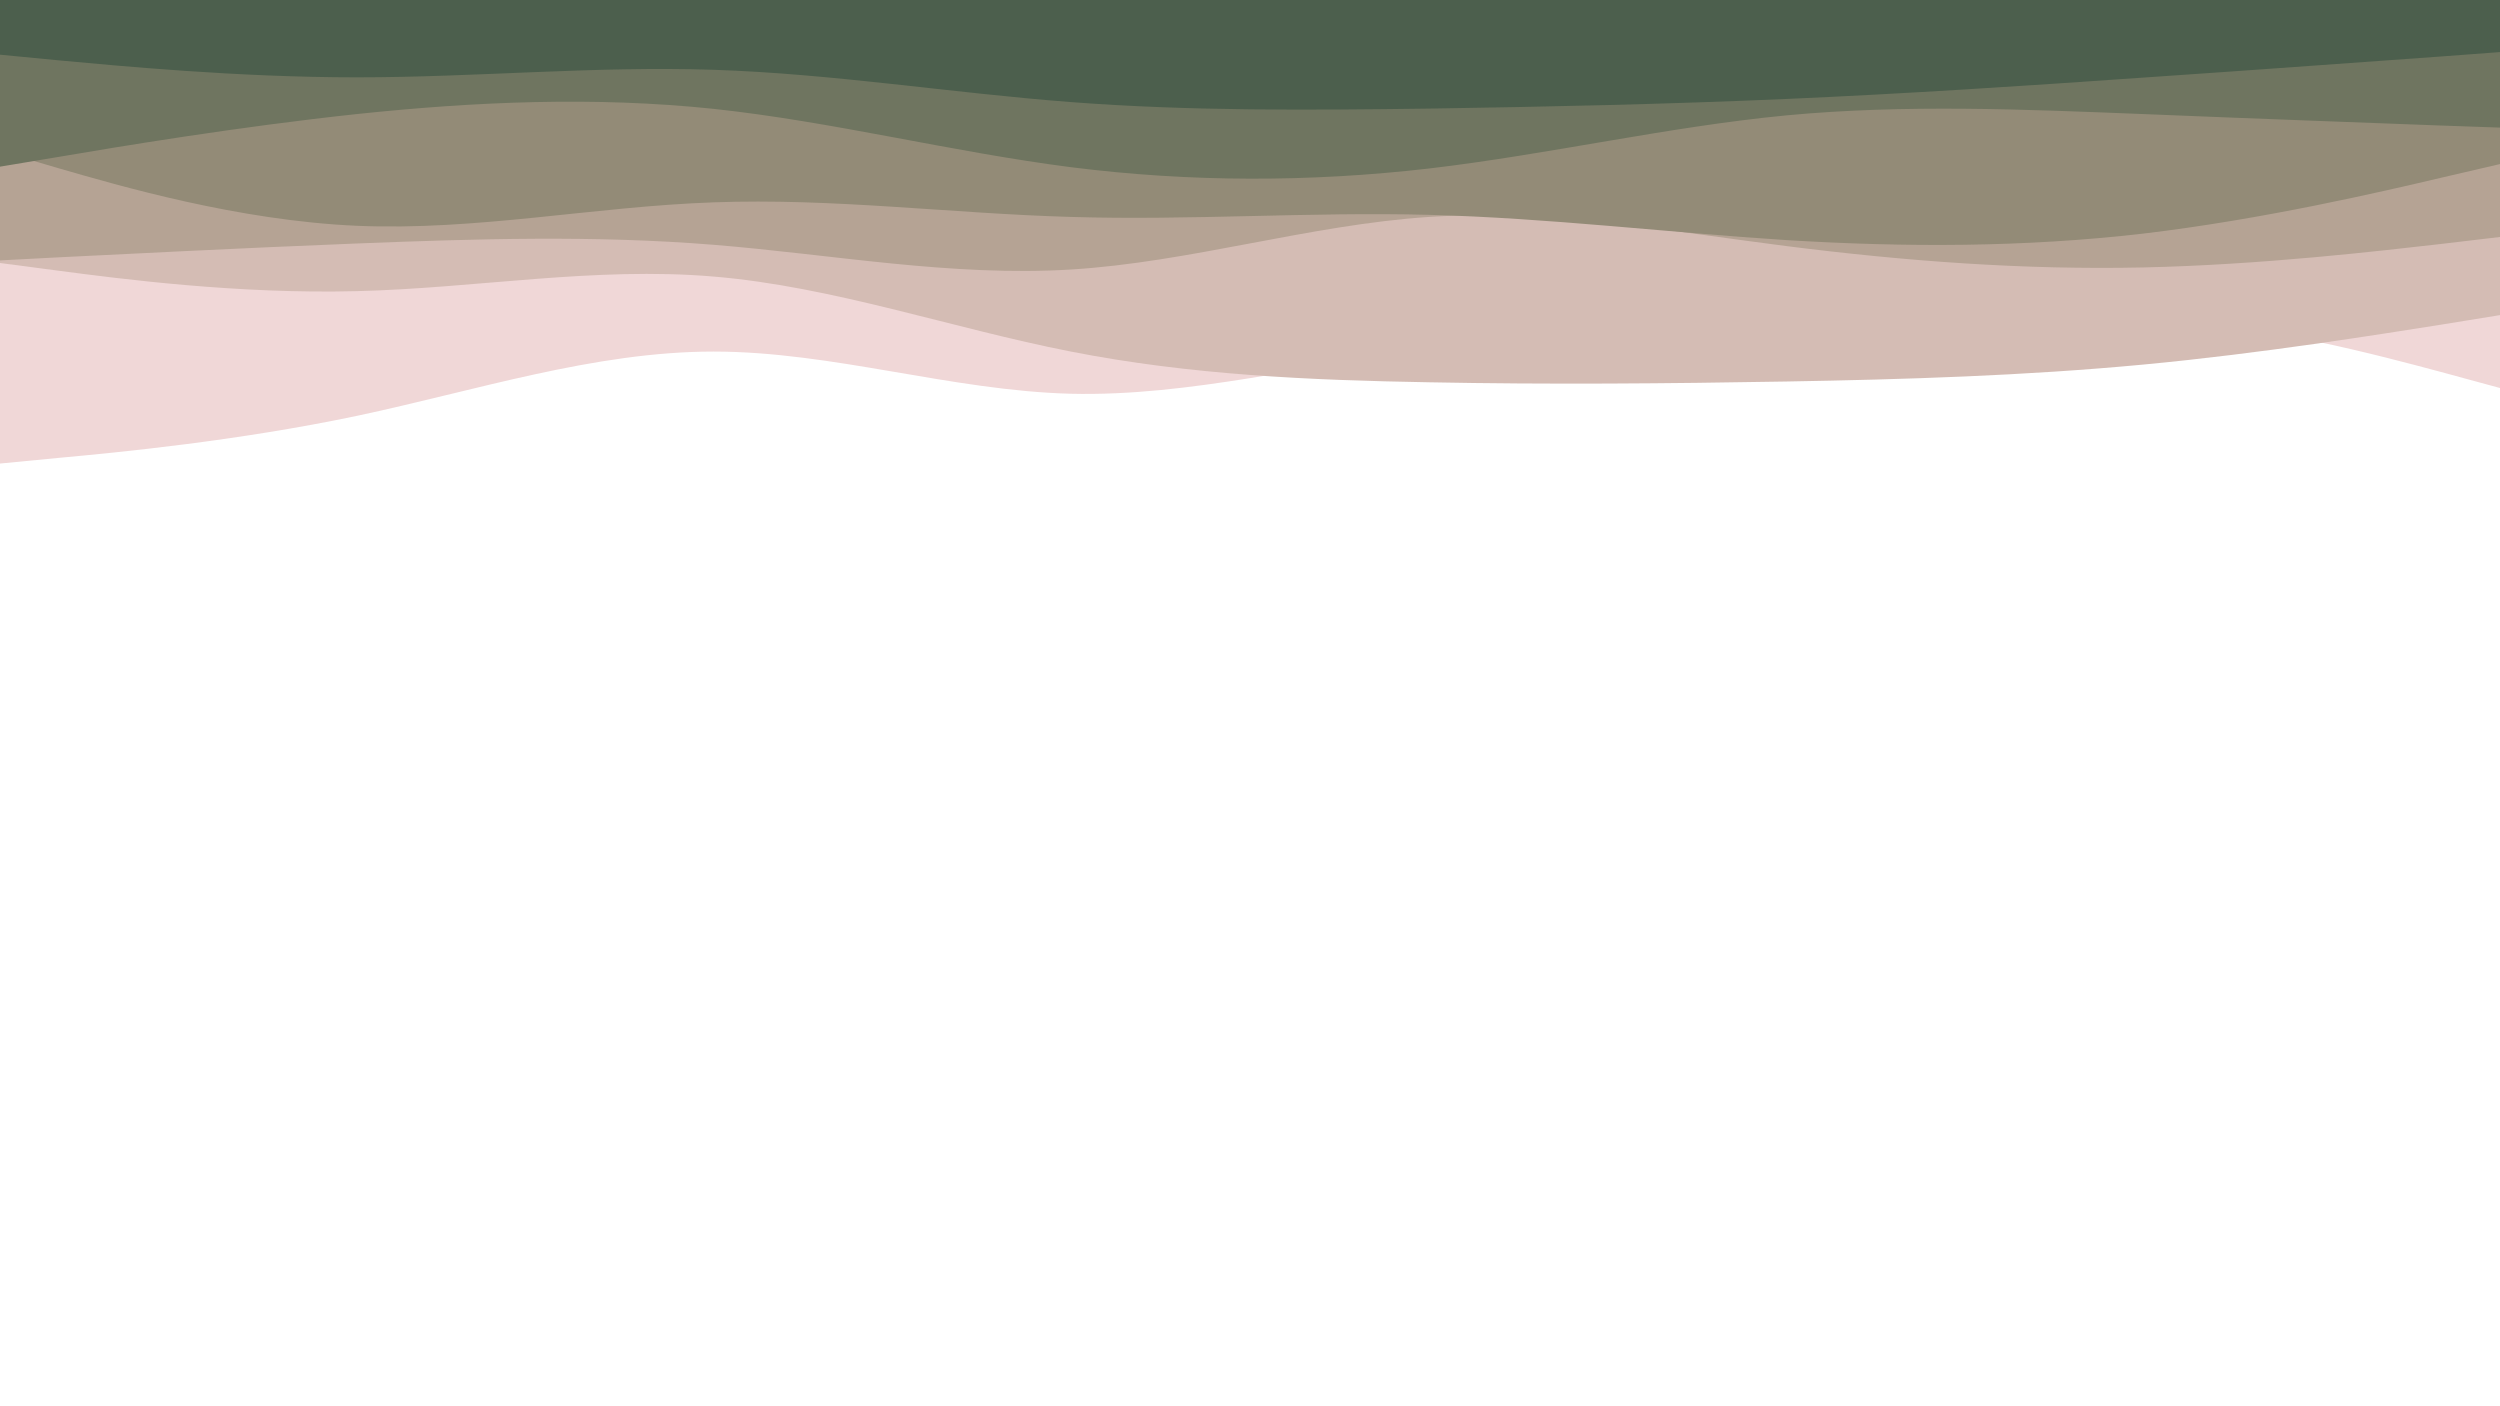 <svg id="visual" viewBox="0 0 960 540" width="960" height="540" xmlns="http://www.w3.org/2000/svg" xmlns:xlink="http://www.w3.org/1999/xlink" version="1.1"><path d="M0 178L22.8 175.8C45.7 173.7 91.3 169.3 137 159.7C182.7 150 228.3 135 274 135C319.7 135 365.3 150 411.2 151.2C457 152.3 503 139.7 548.8 134.5C594.7 129.3 640.3 131.7 686 129.2C731.7 126.7 777.3 119.3 823 121.8C868.7 124.3 914.3 136.7 937.2 142.8L960 149L960 0L937.2 0C914.3 0 868.7 0 823 0C777.3 0 731.7 0 686 0C640.3 0 594.7 0 548.8 0C503 0 457 0 411.2 0C365.3 0 319.7 0 274 0C228.3 0 182.7 0 137 0C91.3 0 45.7 0 22.8 0L0 0Z" fill="#f0d7d7"></path><path d="M0 101L22.8 104C45.7 107 91.3 113 137 111.8C182.7 110.7 228.3 102.3 274 106.2C319.7 110 365.3 126 411.2 135C457 144 503 146 548.8 146.8C594.7 147.7 640.3 147.3 686 146.5C731.7 145.7 777.3 144.3 823 140C868.7 135.7 914.3 128.3 937.2 124.7L960 121L960 0L937.2 0C914.3 0 868.7 0 823 0C777.3 0 731.7 0 686 0C640.3 0 594.7 0 548.8 0C503 0 457 0 411.2 0C365.3 0 319.7 0 274 0C228.3 0 182.7 0 137 0C91.3 0 45.7 0 22.8 0L0 0Z" fill="#d4bcb4"></path><path d="M0 100L22.8 98.8C45.7 97.7 91.3 95.3 137 93.5C182.7 91.7 228.3 90.3 274 94C319.7 97.7 365.3 106.3 411.2 103.5C457 100.7 503 86.3 548.8 83.3C594.7 80.3 640.3 88.7 686 94.5C731.7 100.3 777.3 103.7 823 102.7C868.7 101.7 914.3 96.3 937.2 93.7L960 91L960 0L937.2 0C914.3 0 868.7 0 823 0C777.3 0 731.7 0 686 0C640.3 0 594.7 0 548.8 0C503 0 457 0 411.2 0C365.3 0 319.7 0 274 0C228.3 0 182.7 0 137 0C91.3 0 45.7 0 22.8 0L0 0Z" fill="#b5a394"></path><path d="M0 58L22.8 64.7C45.7 71.3 91.3 84.7 137 86.7C182.7 88.7 228.3 79.3 274 77.7C319.7 76 365.3 82 411.2 83.3C457 84.7 503 81.3 548.8 82.5C594.7 83.7 640.3 89.3 686 92.2C731.7 95 777.3 95 823 89.7C868.7 84.3 914.3 73.7 937.2 68.3L960 63L960 0L937.2 0C914.3 0 868.7 0 823 0C777.3 0 731.7 0 686 0C640.3 0 594.7 0 548.8 0C503 0 457 0 411.2 0C365.3 0 319.7 0 274 0C228.3 0 182.7 0 137 0C91.3 0 45.7 0 22.8 0L0 0Z" fill="#938b77"></path><path d="M0 64L22.8 60.2C45.7 56.3 91.3 48.7 137 43.8C182.7 39 228.3 37 274 41.8C319.7 46.7 365.3 58.3 411.2 64.2C457 70 503 70 548.8 64.7C594.7 59.3 640.3 48.7 686 44.3C731.7 40 777.3 42 823 43.8C868.7 45.7 914.3 47.3 937.2 48.2L960 49L960 0L937.2 0C914.3 0 868.7 0 823 0C777.3 0 731.7 0 686 0C640.3 0 594.7 0 548.8 0C503 0 457 0 411.2 0C365.3 0 319.7 0 274 0C228.3 0 182.7 0 137 0C91.3 0 45.7 0 22.8 0L0 0Z" fill="#6f7560"></path><path d="M0 21L22.8 23.2C45.7 25.3 91.3 29.7 137 29.7C182.7 29.7 228.3 25.3 274 26.8C319.7 28.3 365.3 35.7 411.2 39.2C457 42.7 503 42.3 548.8 41.7C594.7 41 640.3 40 686 38C731.7 36 777.3 33 823 29.8C868.7 26.7 914.3 23.3 937.2 21.7L960 20L960 0L937.2 0C914.3 0 868.7 0 823 0C777.3 0 731.7 0 686 0C640.3 0 594.7 0 548.8 0C503 0 457 0 411.2 0C365.3 0 319.7 0 274 0C228.3 0 182.7 0 137 0C91.3 0 45.7 0 22.8 0L0 0Z" fill="#4c5f4d"></path></svg>